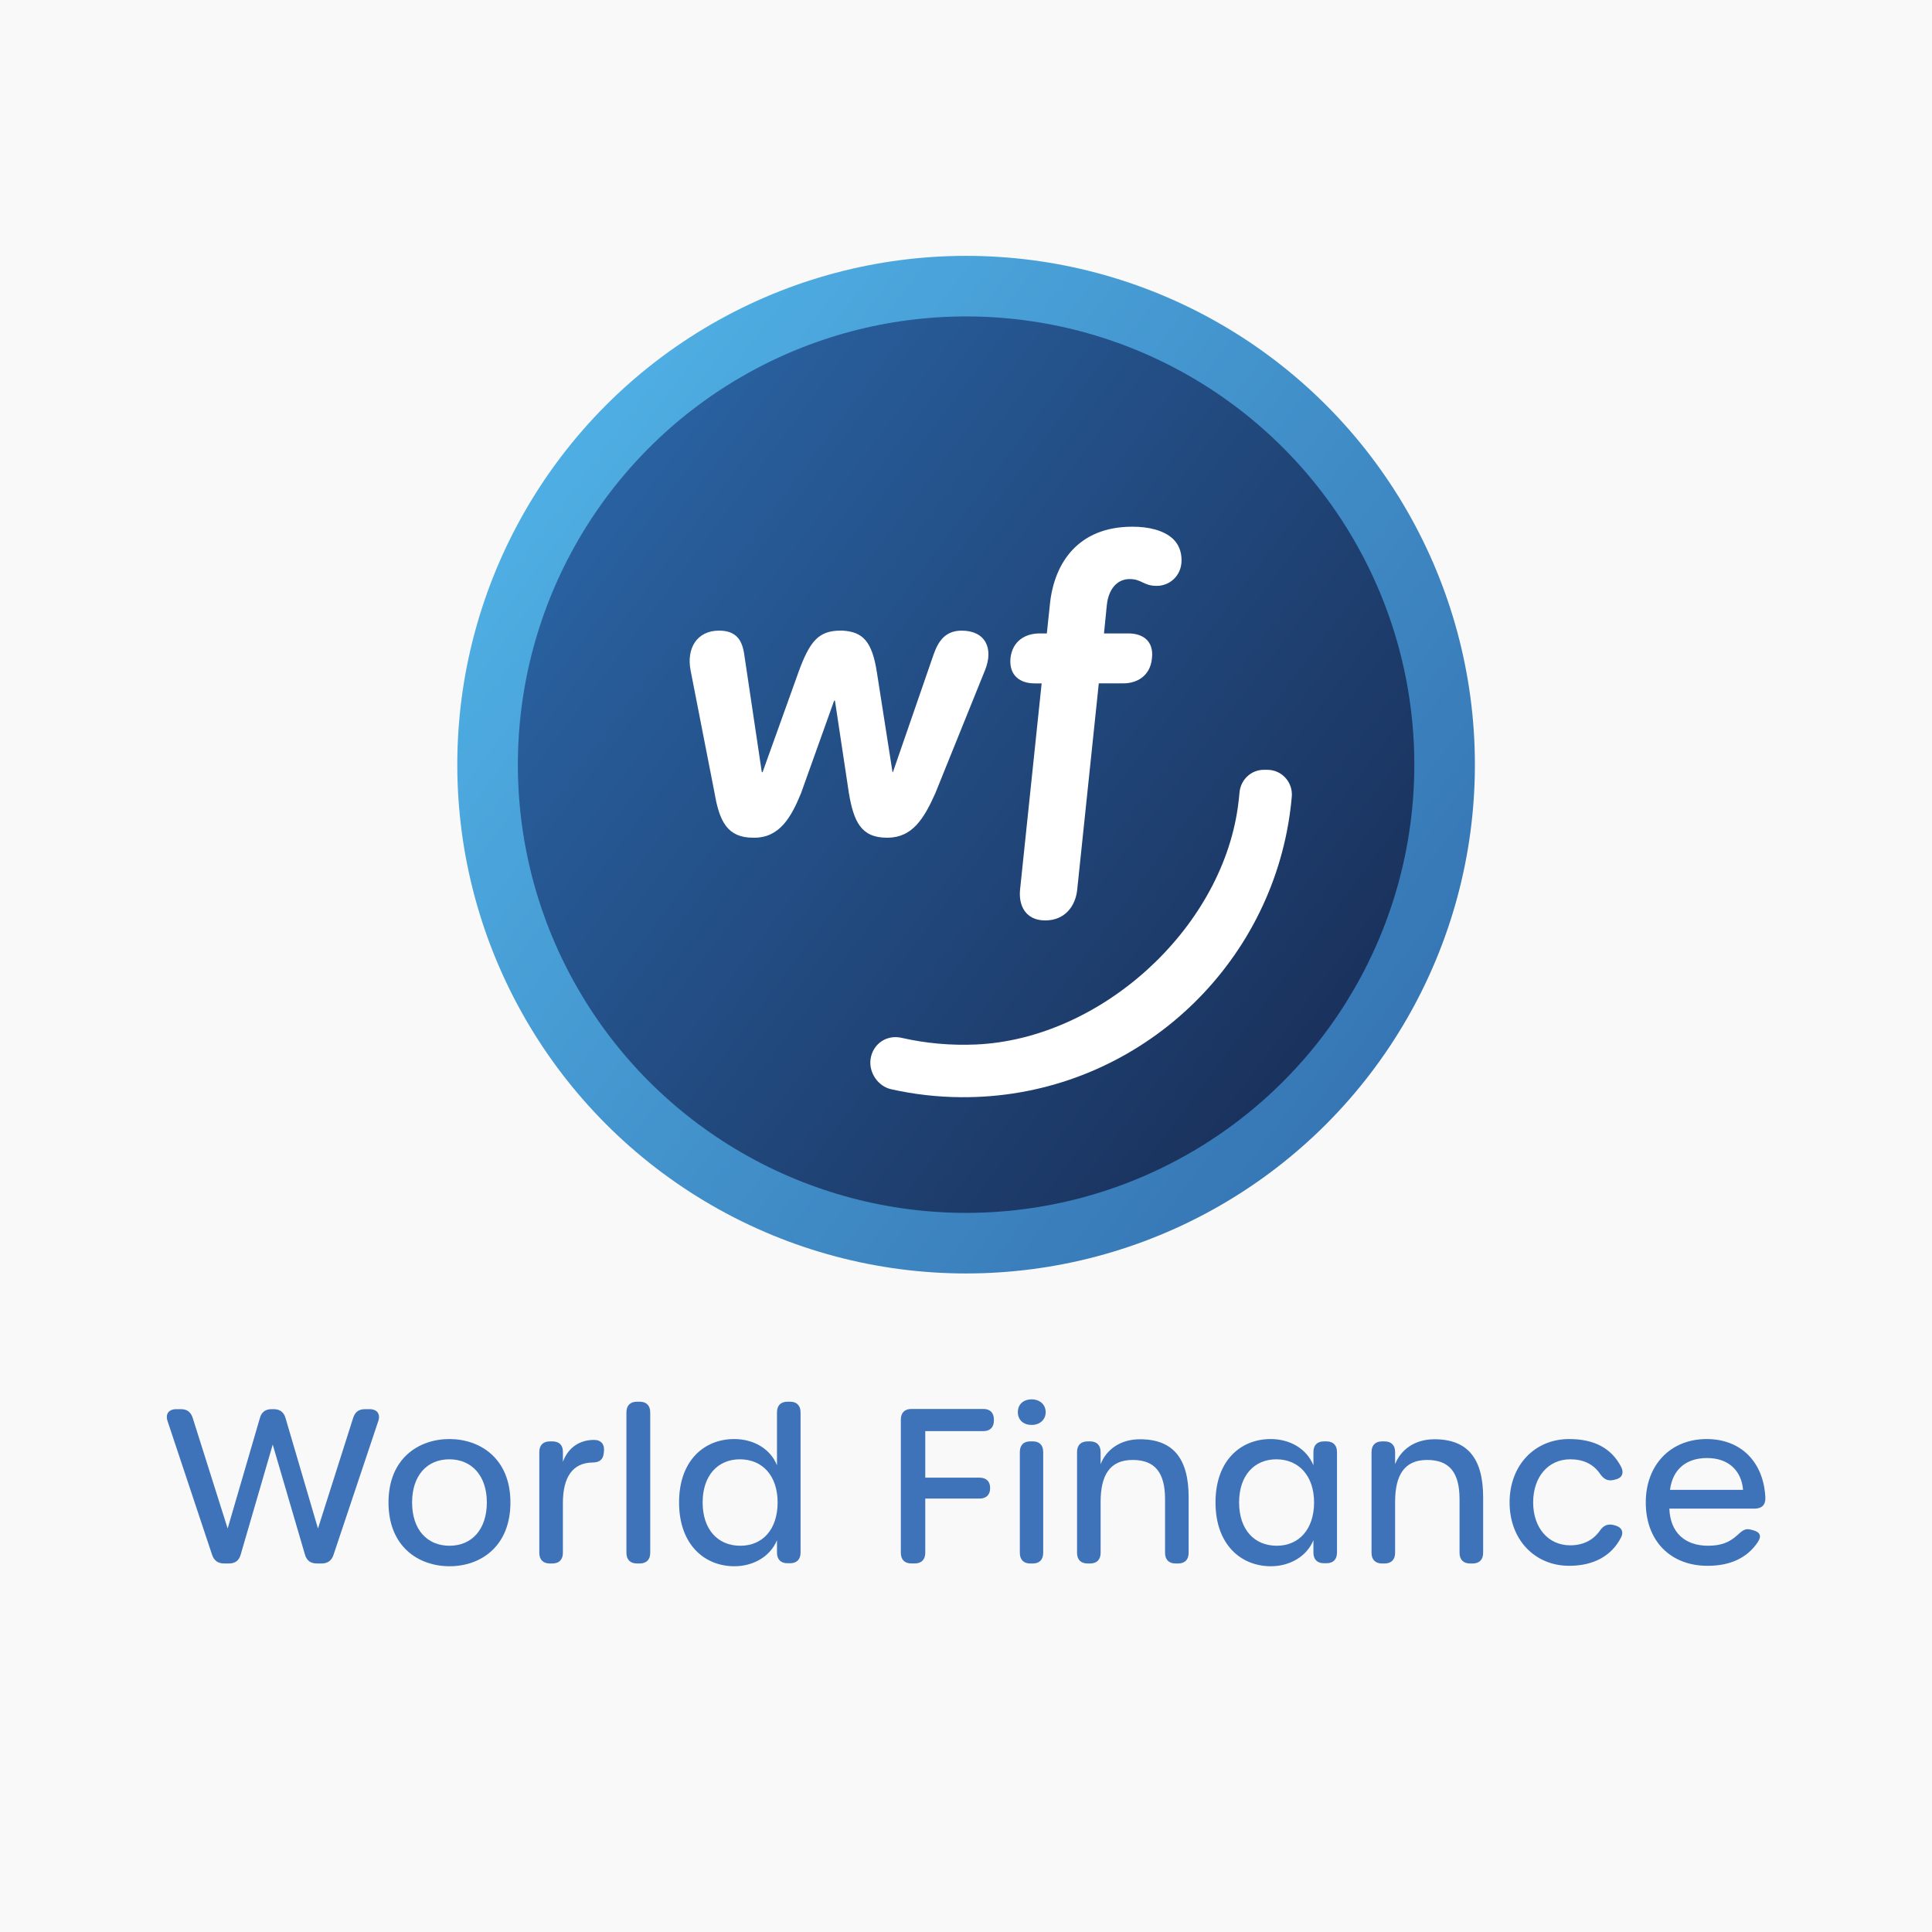<?xml version="1.0" ?>
<!-- Generator: Adobe Illustrator 25.4.1, SVG Export Plug-In . SVG Version: 6.00 Build 0)  -->
<svg xmlns="http://www.w3.org/2000/svg" version="1.2" baseProfile="tiny-ps" viewBox="0 0 144 144" xml:space="preserve">
	<g id="Layer_3">
		<rect x="-3.794" y="-4.5" fill="#F9F9FA" width="152.617" height="152.167"/>
	</g>
	<g id="Layer_2">
		<g>
			<g>
				<linearGradient id="SVGID_1_" gradientUnits="userSpaceOnUse" x1="42.886" y1="35.111" x2="103.526" y2="80.675">
					<stop offset="0" stop-color="#4EADE2"/>
					<stop offset="1" stop-color="#3675B4"/>
				</linearGradient>
				<circle fill="url(#SVGID_1_)" cx="72.007" cy="56.993" r="37.923"/>
				<linearGradient id="SVGID_00000091702475428192422190000008271363162259927445_" gradientUnits="userSpaceOnUse" x1="45.298" y1="36.923" x2="98.717" y2="77.062">
					<stop offset="0" stop-color="#2961A0"/>
					<stop offset="1" stop-color="#1A325D"/>
				</linearGradient>
				<circle fill="url(#SVGID_00000091702475428192422190000008271363162259927445_)" cx="72.007" cy="56.993" r="33.408"/>
			</g>
			<g>
				<path fill="#FFFFFF" d="M94.473,57.378c1.076,0.005,1.904,0.936,1.809,2.009c-0.076,0.863-0.197,1.714-0.36,2.55     C93.702,73.299,83.63,81.863,71.64,81.779c-1.766-0.012-3.516-0.212-5.223-0.595c-0.977-0.219-1.663-1.235-1.532-2.228     c0.151-1.138,1.189-1.858,2.308-1.603c1.802,0.411,3.661,0.579,5.537,0.498c9.247-0.4,18.229-8.499,19.528-17.663     c0.053-0.374,0.096-0.748,0.129-1.122c0.084-0.955,0.867-1.695,1.826-1.69L94.473,57.378z"/>
				<path fill="#FFFFFF" d="M56.124,62.437c-1.907,0-2.503-1.221-2.86-3.307l-1.788-9.147c-0.327-1.669,0.477-2.98,2.116-2.98     c1.311,0,1.728,0.745,1.877,1.758l1.311,8.789h0.06l2.652-7.389c0.864-2.413,1.549-3.158,3.158-3.158h0.149     c1.52,0.09,2.205,0.805,2.562,3.129l1.162,7.419h0.03l3.039-8.789c0.328-0.923,0.834-1.758,2.085-1.758     c1.758,0,2.414,1.311,1.728,2.98l-3.695,9.147c-0.864,1.937-1.728,3.277-3.516,3.307h-0.089c-1.937,0-2.473-1.221-2.831-3.307     l-1.042-6.912h-0.059l-2.473,6.912c-0.745,1.817-1.609,3.307-3.486,3.307H56.124z"/>
				<path fill="#FFFFFF" d="M88.066,41.76c0,1.162-0.894,1.907-1.847,1.907c-1.013,0-1.103-0.507-2.027-0.507     c-0.923,0-1.579,0.745-1.698,1.966l-0.209,2.085h1.818c1.043,0,1.907,0.536,1.758,1.847c-0.119,1.311-1.103,1.877-2.145,1.877     h-1.818L80.289,66.31c-0.119,1.192-0.894,2.294-2.383,2.294c-1.46,0-1.996-1.102-1.877-2.294l1.609-15.374h-0.536     c-1.043,0-1.907-0.566-1.788-1.877c0.149-1.311,1.132-1.847,2.175-1.847h0.536l0.239-2.264c0.328-2.979,2.085-5.691,6.138-5.691     c1.221,0,2.324,0.268,3.009,0.893C87.827,40.538,88.066,41.074,88.066,41.76"/>
			</g>
		</g>
	</g>
	<g id="Layer_4">
		<g id="Type_2_">
			<path fill="#3F73B9" d="M15.806,115.88l-3.312-9.943c-0.187-0.54,0.079-0.906,0.645-0.906h0.345c0.455,0,0.738,0.207,0.879,0.652    l2.605,8.242l2.401-8.226c0.125-0.461,0.423-0.668,0.878-0.668h0.157c0.456,0,0.754,0.224,0.879,0.668l2.417,8.226l2.622-8.242    c0.141-0.446,0.424-0.652,0.879-0.652h0.345c0.564,0,0.832,0.367,0.643,0.906l-3.328,9.943c-0.141,0.446-0.44,0.652-0.894,0.652    h-0.36c-0.456,0-0.754-0.222-0.879-0.668l-2.401-8.193l-2.386,8.193c-0.125,0.461-0.423,0.668-0.879,0.668H16.7    C16.246,116.532,15.947,116.31,15.806,115.88"/>
			<path fill="#3F73B9" d="M36.286,111.982c0-1.988-1.13-3.214-2.794-3.214c-1.664,0-2.777,1.209-2.777,3.214    c0,2.021,1.113,3.229,2.794,3.229C35.171,115.211,36.286,113.987,36.286,111.982 M28.957,111.982c0-3.277,2.245-4.724,4.535-4.724    c2.292,0,4.552,1.446,4.552,4.724c0,3.309-2.245,4.757-4.535,4.757C31.202,116.739,28.957,115.291,28.957,111.982"/>
			<path fill="#3F73B9" d="M45.015,108.18l-0.015,0.128c-0.047,0.508-0.347,0.7-0.864,0.7c-1.475,0.032-2.181,1.113-2.181,3.022    v3.708c0,0.508-0.283,0.795-0.785,0.795h-0.189c-0.502,0-0.785-0.287-0.785-0.795v-7.51c0-0.508,0.283-0.795,0.785-0.795h0.189    c0.502,0,0.785,0.271,0.785,0.763v0.765c0.283-0.812,1.005-1.639,2.322-1.639C44.811,107.321,45.077,107.671,45.015,108.18"/>
			<path fill="#3F73B9" d="M46.69,115.737v-10.468c0-0.508,0.283-0.795,0.785-0.795h0.204c0.502,0,0.785,0.287,0.785,0.795v10.468    c0,0.509-0.283,0.795-0.785,0.795h-0.204C46.973,116.532,46.69,116.246,46.69,115.737"/>
			<path fill="#3F73B9" d="M57.959,111.982c0-1.988-1.132-3.214-2.811-3.214c-1.647,0-2.777,1.209-2.777,3.214    c0,2.021,1.13,3.229,2.809,3.229C56.845,115.211,57.959,113.987,57.959,111.982 M50.614,111.982c0-3.133,1.883-4.724,4.112-4.724    c1.411,0,2.683,0.7,3.186,1.956v-3.945c0-0.509,0.281-0.795,0.783-0.795h0.189c0.502,0,0.785,0.286,0.785,0.795v10.451    c0,0.509-0.283,0.795-0.785,0.795h-0.189c-0.502,0-0.783-0.286-0.783-0.795v-0.922c-0.503,1.224-1.775,1.941-3.171,1.941    C52.513,116.739,50.614,115.132,50.614,111.982"/>
			<path fill="#3F73B9" d="M67.143,115.737v-9.927c0-0.509,0.283-0.795,0.785-0.795h5.367c0.503,0,0.785,0.286,0.785,0.795v0.062    c0,0.509-0.281,0.795-0.785,0.795h-4.331v3.469h4.05c0.502,0,0.785,0.286,0.785,0.763v0.015c0,0.494-0.283,0.78-0.785,0.78h-4.05    v4.041c0,0.509-0.283,0.795-0.785,0.795h-0.251C67.426,116.532,67.143,116.246,67.143,115.737"/>
			<path fill="#3F73B9" d="M76.012,115.736v-7.509c0-0.509,0.278-0.795,0.771-0.795h0.201c0.493,0,0.77,0.286,0.77,0.795v7.509    c0,0.509-0.277,0.797-0.77,0.797h-0.201C76.291,116.533,76.012,116.246,76.012,115.736 M75.865,105.253    c0-0.604,0.44-0.955,1.036-0.955c0.551,0,1.037,0.351,1.037,0.955c0,0.605-0.487,0.955-1.037,0.955    C76.304,106.208,75.865,105.858,75.865,105.253"/>
			<path fill="#3F73B9" d="M88.595,111.601v4.137c0,0.508-0.283,0.795-0.785,0.795h-0.189c-0.502,0-0.785-0.287-0.785-0.795v-3.994    c0-1.989-0.753-2.928-2.417-2.928c-1.696,0-2.386,1.13-2.386,3.135v3.787c0,0.508-0.281,0.795-0.785,0.795h-0.187    c-0.502,0-0.785-0.287-0.785-0.795v-7.51c0-0.508,0.283-0.795,0.785-0.795h0.187c0.503,0,0.785,0.287,0.785,0.795v0.905    c0.409-1.054,1.428-1.859,2.935-1.859C87.449,107.274,88.595,108.722,88.595,111.601"/>
			<path fill="#3F73B9" d="M97.943,111.982c0-1.988-1.147-3.214-2.811-3.214c-1.647,0-2.777,1.209-2.777,3.214    c0,2.021,1.13,3.229,2.809,3.229C96.811,115.211,97.943,113.987,97.943,111.982 M90.597,111.982c0-3.133,1.883-4.724,4.112-4.724    c1.411,0,2.668,0.7,3.186,1.956v-0.986c0-0.509,0.281-0.795,0.783-0.795h0.189c0.502,0,0.785,0.286,0.785,0.795v7.492    c0,0.509-0.283,0.795-0.785,0.795h-0.189c-0.502,0-0.783-0.286-0.783-0.795v-0.922c-0.503,1.224-1.775,1.941-3.171,1.941    C92.497,116.739,90.597,115.132,90.597,111.982"/>
			<path fill="#3F73B9" d="M110.545,111.601v4.137c0,0.508-0.283,0.795-0.785,0.795h-0.189c-0.502,0-0.785-0.287-0.785-0.795v-3.994    c0-1.989-0.753-2.928-2.417-2.928c-1.696,0-2.386,1.13-2.386,3.135v3.787c0,0.508-0.281,0.795-0.785,0.795h-0.187    c-0.502,0-0.785-0.287-0.785-0.795v-7.51c0-0.508,0.283-0.795,0.785-0.795h0.187c0.503,0,0.785,0.287,0.785,0.795v0.905    c0.409-1.054,1.428-1.859,2.935-1.859C109.4,107.274,110.545,108.722,110.545,111.601"/>
			<path fill="#3F73B9" d="M112.516,111.982c0-2.751,1.852-4.724,4.442-4.724c1.883,0,3.153,0.7,3.86,2.052    c0.268,0.509,0.047,0.875-0.44,0.97l-0.125,0.032c-0.44,0.094-0.739-0.081-1.005-0.478c-0.502-0.716-1.24-1.066-2.213-1.066    c-1.632,0-2.762,1.305-2.762,3.214c0,1.893,1.13,3.198,2.762,3.198c0.941,0,1.679-0.367,2.181-1.051    c0.268-0.397,0.551-0.557,0.99-0.478l0.062,0.017c0.549,0.111,0.785,0.446,0.564,0.906c-0.69,1.369-2.024,2.132-3.875,2.132    C114.416,116.707,112.516,114.782,112.516,111.982"/>
			<path fill="#3F73B9" d="M129.918,111.044c-0.126-1.448-1.1-2.371-2.684-2.371c-1.507,0-2.558,0.795-2.762,2.371H129.918z     M122.666,111.982c0-2.8,1.852-4.724,4.535-4.724c2.605,0,4.269,1.766,4.379,4.389c0.017,0.526-0.281,0.795-0.785,0.795h-6.371    c0.062,1.767,1.145,2.768,2.887,2.768c0.973,0,1.586-0.254,2.151-0.763c0.345-0.301,0.566-0.557,1.005-0.444l0.187,0.047    c0.551,0.143,0.66,0.446,0.362,0.891c-0.785,1.177-2.056,1.766-3.735,1.766C124.487,116.707,122.666,114.831,122.666,111.982"/>
		</g>
	</g>
</svg>